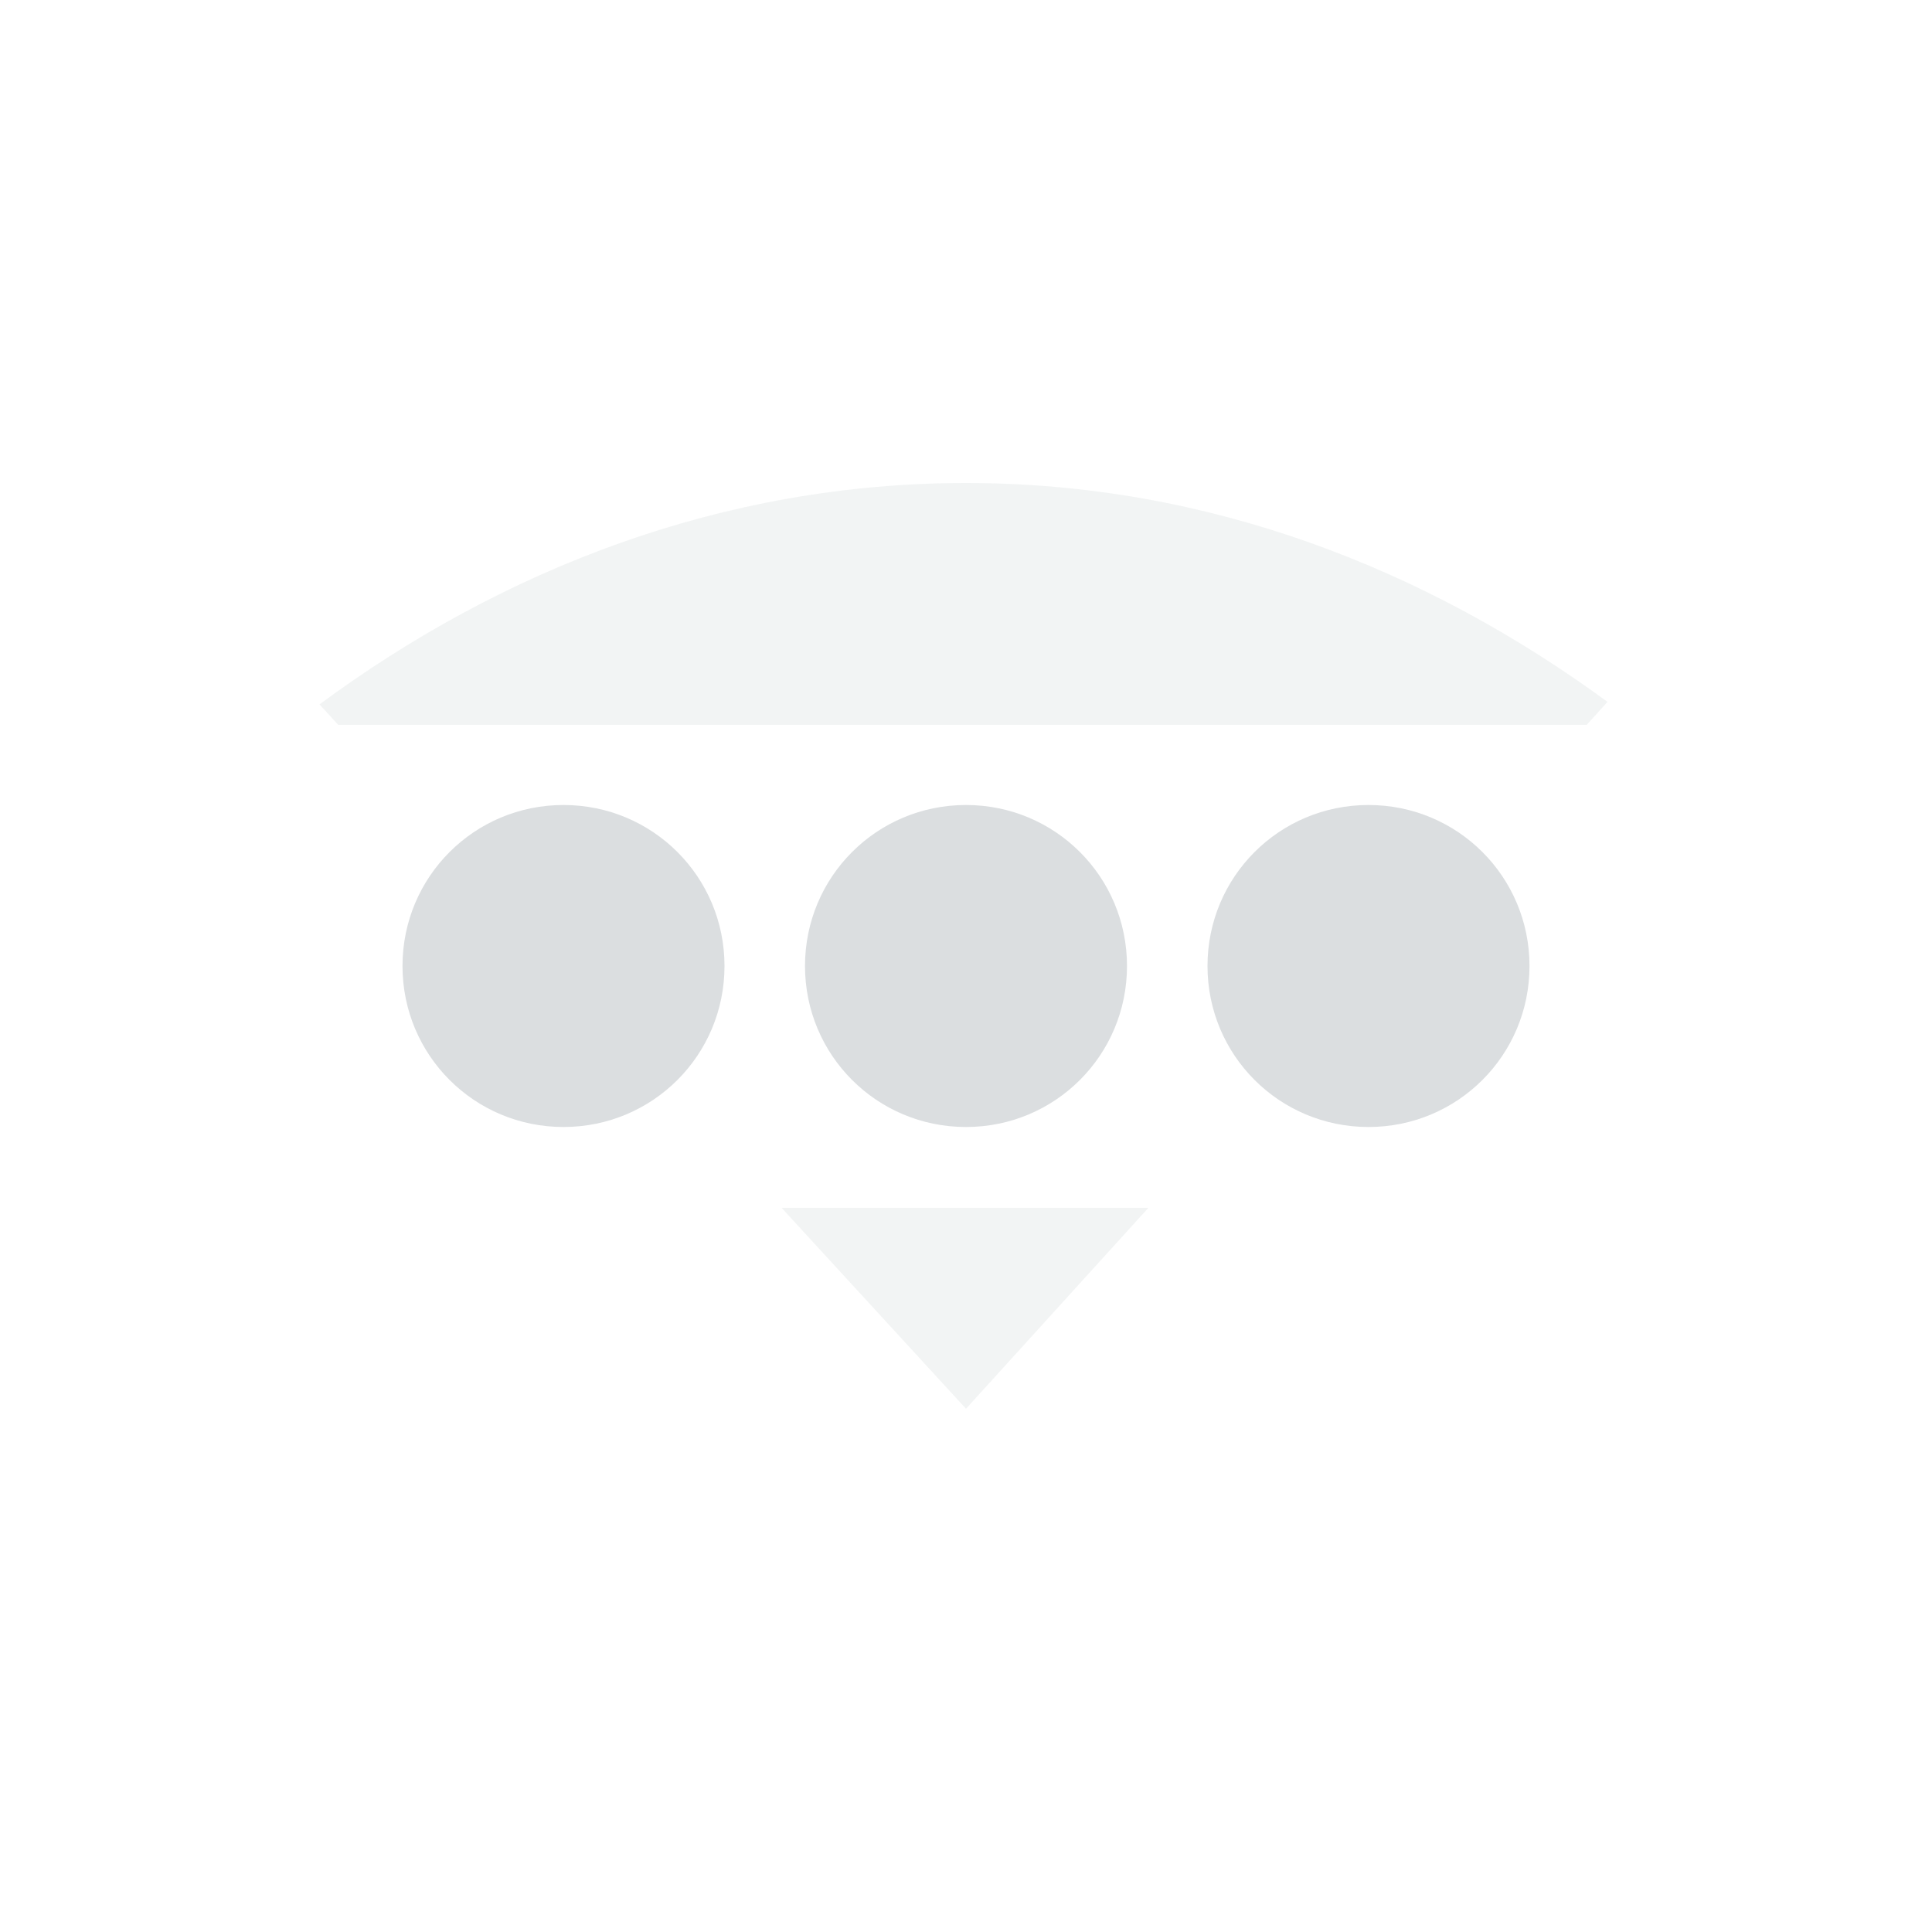 <?xml version="1.0" encoding="UTF-8"?>
<!-- Created with Inkscape (http://www.inkscape.org/) -->
<svg id="svg6530" width="24" height="24" version="1.1" viewBox="0 0 24 24" xmlns="http://www.w3.org/2000/svg" xmlns:cc="http://creativecommons.org/ns#" xmlns:dc="http://purl.org/dc/elements/1.1/" xmlns:rdf="http://www.w3.org/1999/02/22-rdf-syntax-ns#">
 <g id="layer1" transform="translate(-152 -300.36)">
  <path id="path5677" d="m164 306.36c-3.034 0-5.766 1.078-8.031 2.75l0.232 0.254h15.51l0.258-0.285c-2.257-1.653-4.958-2.719-7.969-2.719zm-2.291 9.004 2.291 2.496 2.266-2.496h-4.557z" style="color:#000000;fill:#dbdee0;opacity:.35"/>
  <path id="rect8040-5" d="m159 310.36c-1.108 0-2 0.892-2 2s0.892 2 2 2 2-0.892 2-2-0.892-2-2-2zm5 0c-1.108 0-2 0.892-2 2s0.892 2 2 2 2-0.892 2-2-0.892-2-2-2zm5 0c-1.108 0-2 0.892-2 2s0.892 2 2 2 2-0.892 2-2-0.892-2-2-2z" style="color:#000000;enable-background:new;fill:#dbdee0"/>
 </g>
</svg>
